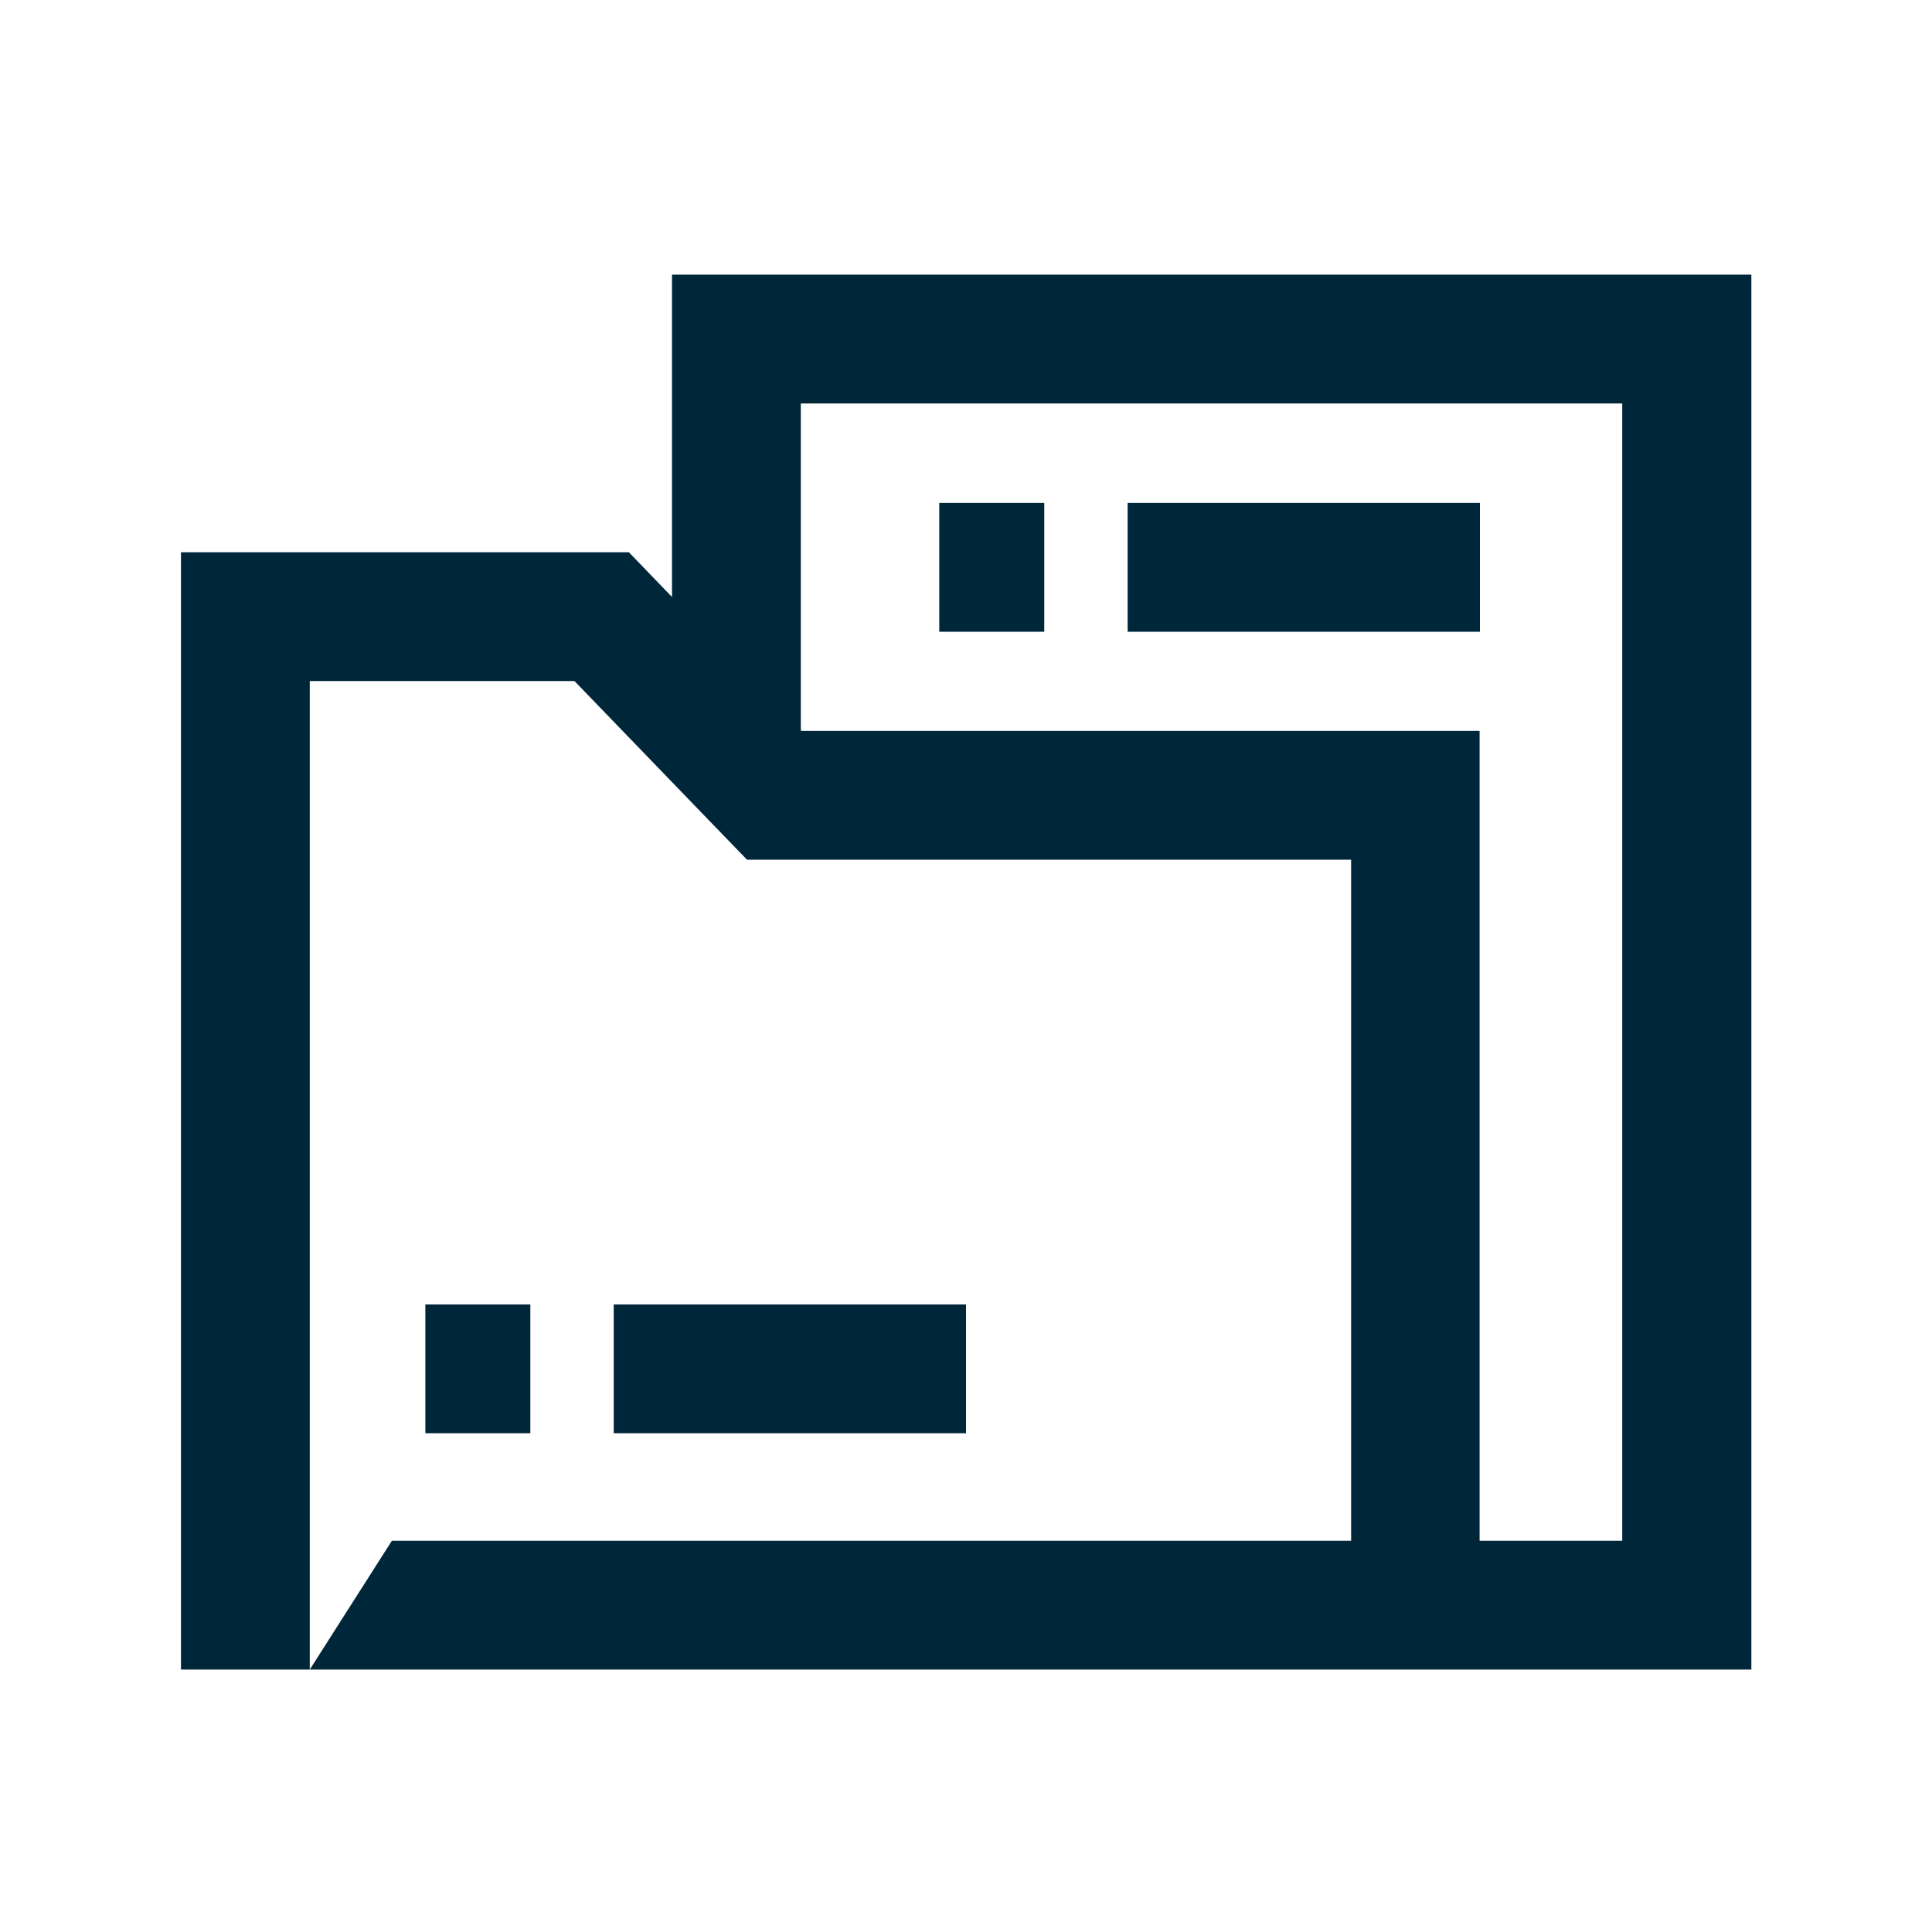 <?xml version="1.0" encoding="UTF-8"?><svg id="Layer_1" xmlns="http://www.w3.org/2000/svg" viewBox="0 0 60 60"><defs><style>.cls-1{fill:#00263a;}</style></defs><rect class="cls-1" x="29.17" y="15.62" width="3.26" height="4"/><rect class="cls-1" x="35.02" y="15.62" width="10.94" height="4"/><rect class="cls-1" x="13.21" y="40.51" width="3.26" height="4"/><rect class="cls-1" x="19.06" y="40.51" width="10.94" height="4"/><path class="cls-1" d="m20.87,8.53v10.01l-1.34-1.39H5.62v34.7h4v-30.7h8.22l4.18,4.33,1.18,1.22h18.76v21.15H12.17l-2.55,4h44.77V8.53H20.87Zm29.51,39.32h-4.43v-25.15h-21.06l-.02-.02v-10.15h25.51v35.32Z"/></svg>